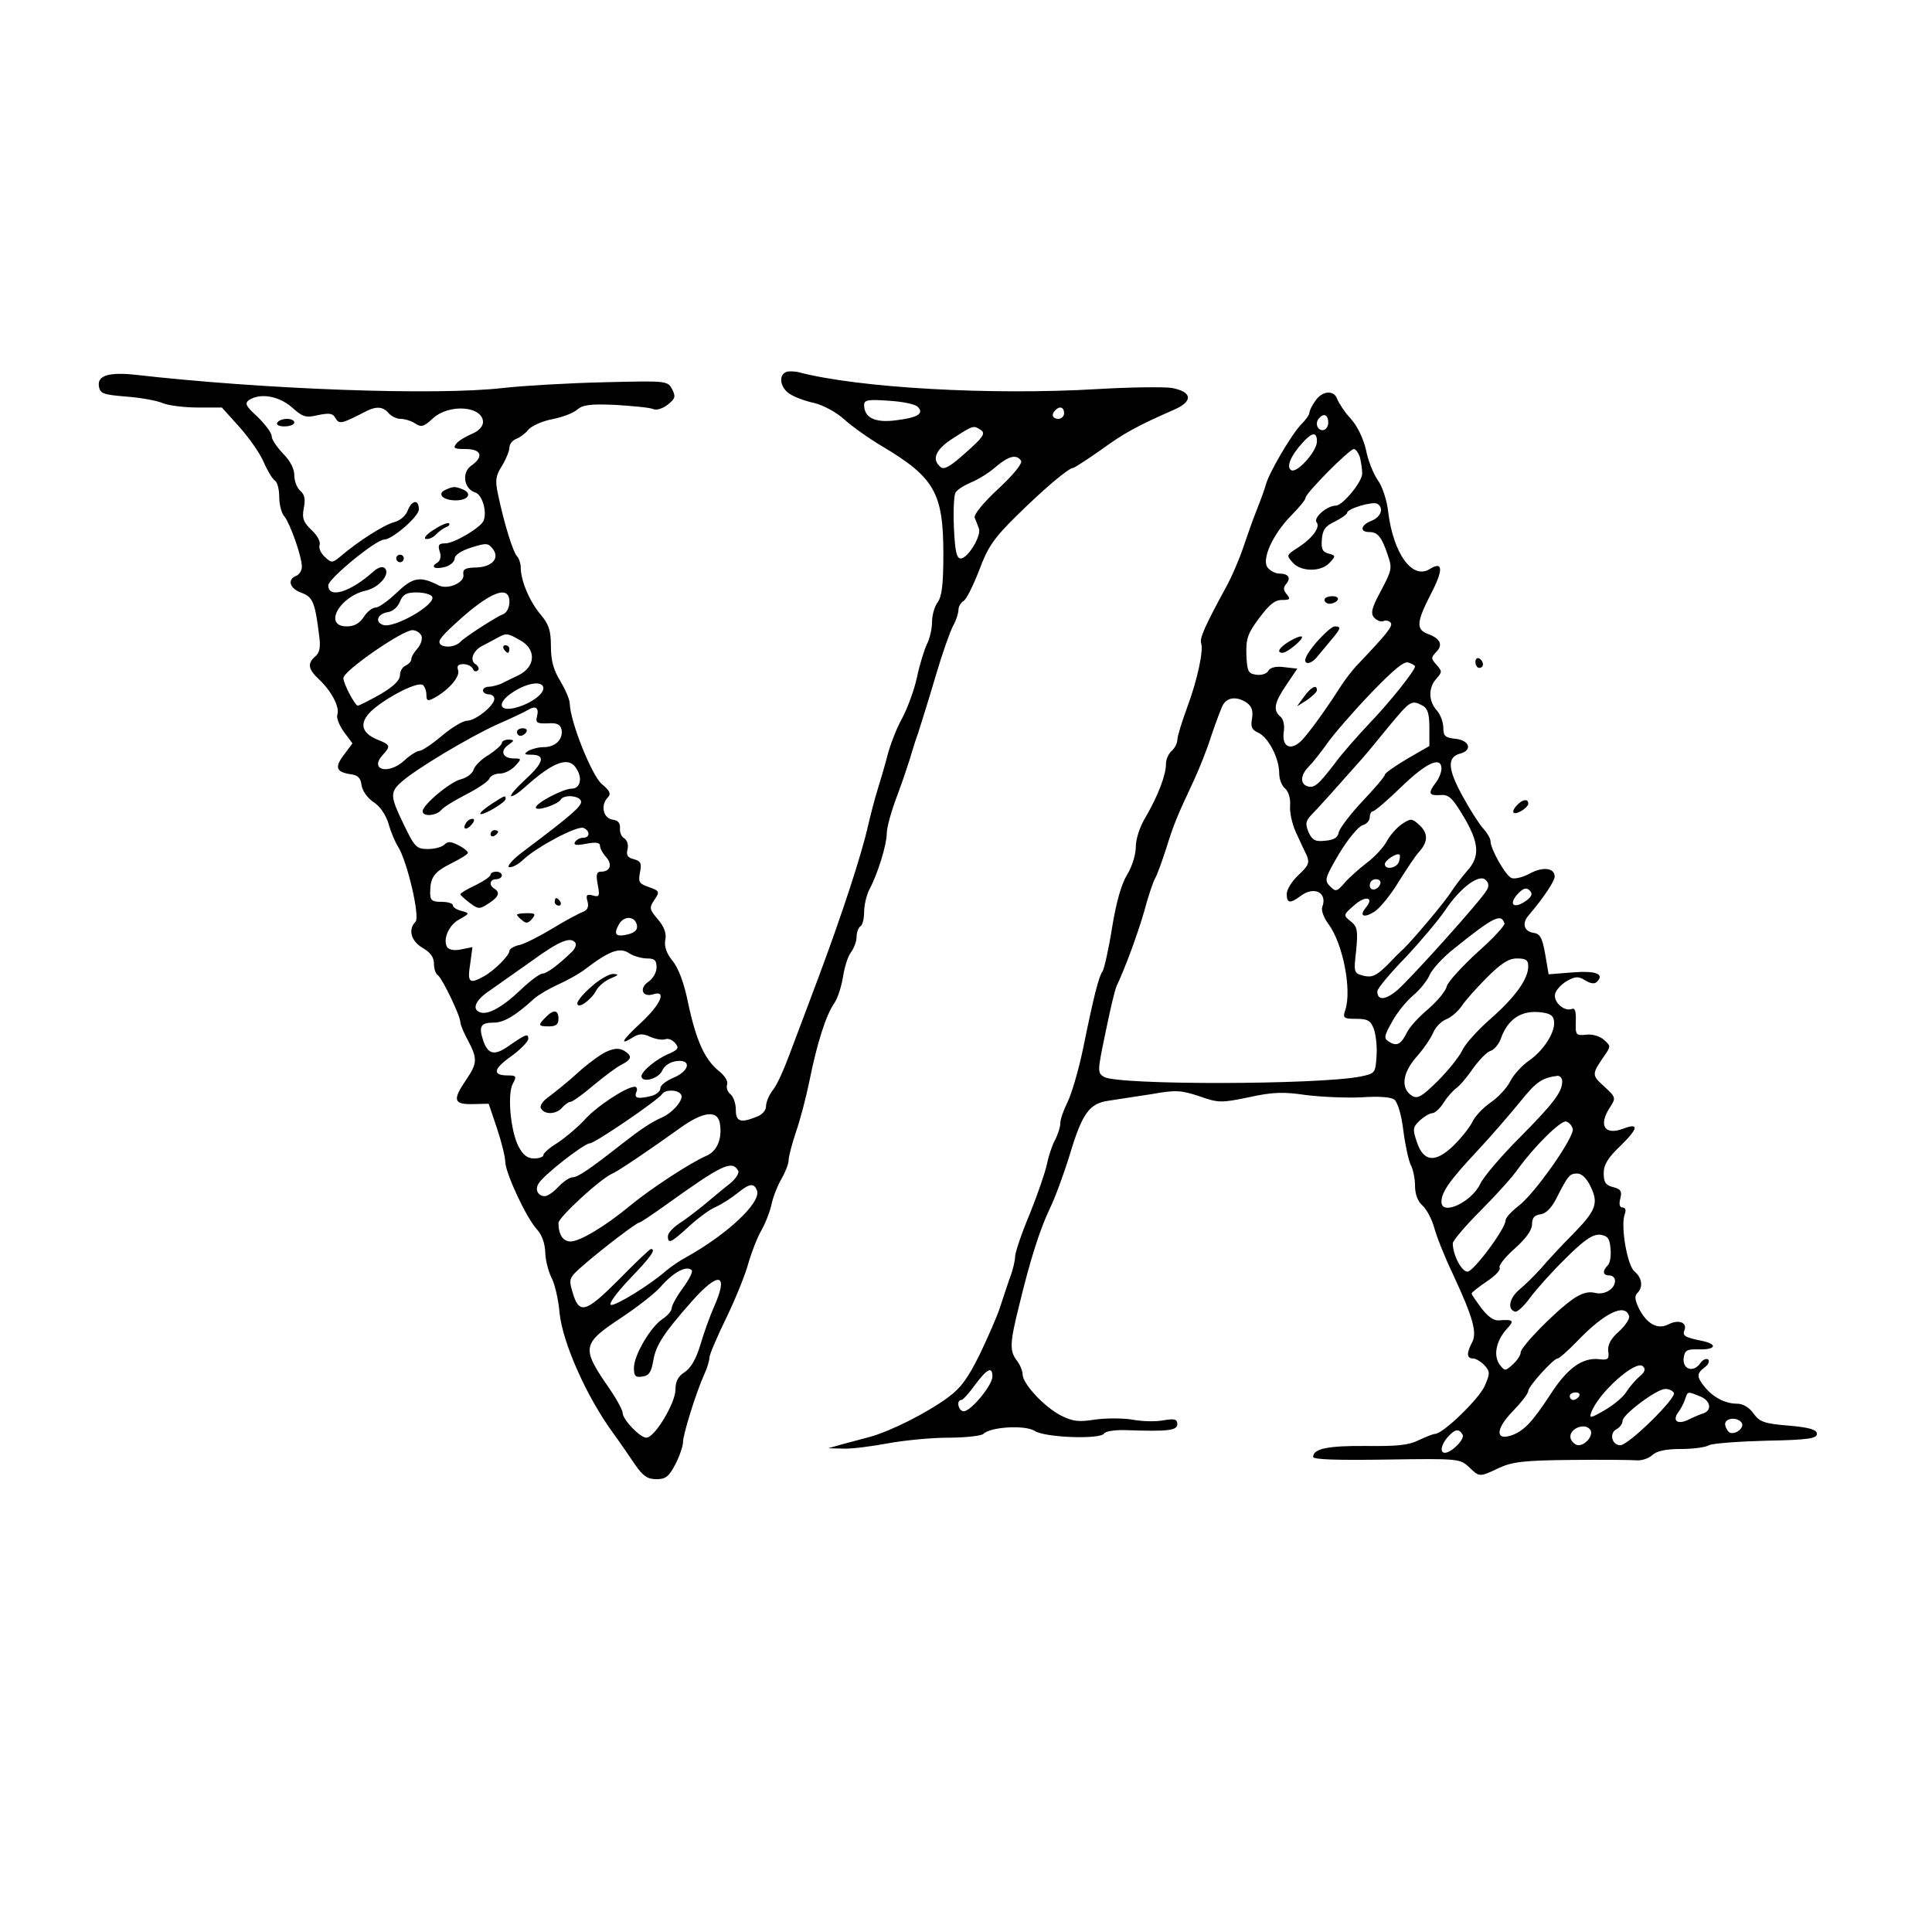 <?xml version="1.0" standalone="no"?>
<!DOCTYPE svg PUBLIC "-//W3C//DTD SVG 20010904//EN"
 "http://www.w3.org/TR/2001/REC-SVG-20010904/DTD/svg10.dtd">
<svg version="1.0" xmlns="http://www.w3.org/2000/svg"
 width="512pt" height="512pt" viewBox="0 0 512 512"
 preserveAspectRatio="xMidYMid meet">
<g transform="translate(0,512) scale(0.1,-0.1)"
fill="#000000" stroke="none">
<path d="M2083 4134 c-21 -9 -15 -42 10 -58 12 -8 41 -19 65 -24 24 -6 58 -24
80 -44 20 -18 66 -51 102 -72 137 -82 160 -123 160 -285 0 -79 -4 -112 -15
-127 -8 -10 -15 -34 -15 -52 0 -18 -6 -45 -14 -60 -7 -15 -19 -54 -26 -87 -7
-33 -25 -82 -40 -110 -15 -27 -32 -72 -39 -100 -7 -27 -19 -68 -26 -90 -7 -22
-18 -65 -25 -95 -18 -79 -69 -234 -129 -395 -29 -77 -64 -171 -79 -210 -14
-38 -33 -81 -44 -94 -10 -13 -18 -32 -18 -43 0 -11 -11 -23 -26 -28 -42 -17
-54 -12 -54 19 0 16 -6 34 -14 41 -8 6 -12 18 -9 26 3 8 -6 23 -21 35 -38 30
-61 81 -82 179 -11 55 -26 95 -42 114 -16 20 -22 38 -19 55 4 17 -3 35 -19 54
-23 27 -24 31 -10 52 15 22 14 24 -14 34 -26 9 -29 13 -24 39 5 24 2 30 -16
35 -17 4 -21 11 -17 26 3 12 -1 24 -8 29 -8 4 -13 16 -12 27 1 14 -5 21 -20
23 -25 4 -32 39 -12 59 9 9 5 18 -16 35 -27 23 -84 166 -85 213 0 11 -12 38
-25 60 -18 29 -25 54 -25 92 0 41 -5 58 -27 84 -29 34 -53 90 -53 125 0 11 -5
25 -10 30 -10 10 -34 86 -50 163 -8 37 -7 49 10 76 11 18 20 40 20 49 0 9 8
19 18 23 9 3 24 14 32 24 8 10 37 23 63 28 26 5 56 16 66 25 15 13 34 16 102
13 46 -3 91 -7 100 -11 9 -4 25 1 39 12 20 16 21 21 11 41 -12 22 -15 22 -179
18 -92 -2 -212 -9 -267 -15 -179 -21 -636 -4 -978 35 -68 7 -99 -2 -95 -30 3
-20 11 -23 73 -28 39 -3 83 -11 98 -18 16 -6 57 -11 92 -11 l63 0 46 -51 c25
-28 55 -70 65 -94 10 -23 24 -46 30 -49 6 -4 11 -23 11 -43 0 -20 6 -44 14
-52 15 -19 46 -106 46 -133 0 -10 -7 -21 -15 -24 -25 -10 -17 -34 14 -45 30
-11 36 -25 47 -115 4 -29 1 -44 -10 -53 -22 -19 -20 -34 10 -62 33 -31 55 -74
48 -93 -3 -8 5 -28 17 -45 l23 -31 -23 -31 c-25 -33 -20 -45 19 -51 18 -2 26
-10 28 -28 2 -15 15 -34 31 -45 18 -11 34 -35 41 -59 6 -22 18 -49 25 -60 24
-38 59 -186 46 -199 -20 -20 -12 -51 19 -69 21 -12 30 -25 30 -42 0 -14 5 -28
11 -31 11 -8 59 -107 59 -124 0 -6 9 -28 20 -48 26 -49 25 -61 -5 -105 -36
-53 -33 -65 17 -64 l43 1 22 -65 c12 -36 22 -76 22 -89 1 -31 56 -149 84 -179
13 -14 21 -37 22 -60 0 -20 8 -50 16 -67 9 -16 19 -59 22 -95 8 -78 71 -221
142 -318 17 -23 42 -60 57 -82 22 -32 34 -40 58 -40 24 0 33 7 50 40 11 21 20
48 20 58 0 20 34 130 56 179 8 17 14 37 14 45 0 8 21 57 46 108 25 52 51 117
58 145 8 27 23 66 34 85 11 19 23 51 27 70 4 19 16 49 26 66 10 17 19 40 19
50 0 9 9 43 19 73 11 31 27 92 36 136 21 104 44 174 65 205 10 14 20 46 24 71
4 26 13 55 21 65 8 11 15 29 15 41 0 12 5 25 10 28 6 3 10 21 10 38 0 18 6 43
13 58 23 42 47 121 47 150 0 16 12 59 26 96 14 37 29 82 34 98 5 17 15 50 24
75 8 25 29 92 46 150 17 58 38 117 46 132 8 14 14 33 14 42 0 8 6 19 13 23 8
4 26 41 42 82 23 62 39 85 100 145 71 70 137 126 149 126 3 0 37 22 74 48 62
45 93 62 195 107 50 22 46 47 -8 57 -22 3 -110 2 -195 -3 -284 -17 -637 3
-795 45 -11 2 -26 3 -32 0z m-1310 -93 c29 -26 37 -29 70 -21 30 6 39 5 46 -8
10 -17 15 -16 83 19 26 13 44 11 58 -6 7 -8 21 -15 31 -15 11 0 28 -5 39 -12
16 -11 23 -9 47 13 43 40 133 33 133 -10 0 -11 -12 -24 -30 -31 -16 -7 -35
-18 -41 -26 -9 -12 -5 -14 25 -14 42 0 49 -20 15 -44 -26 -18 -20 -61 10 -71
18 -5 32 -48 23 -74 -6 -18 -78 -61 -102 -61 -17 0 -20 -4 -15 -21 5 -13 2
-25 -6 -30 -20 -12 -6 -19 22 -11 13 4 24 14 24 22 0 9 18 21 44 29 41 13 45
12 58 -5 18 -25 -5 -48 -49 -48 -26 -1 -32 -5 -30 -19 4 -21 -42 -41 -66 -28
-49 25 -68 21 -110 -19 -23 -22 -48 -40 -56 -40 -9 0 -23 -11 -32 -25 -11 -17
-25 -25 -45 -25 -63 0 -20 79 51 95 35 8 65 44 50 59 -6 6 -18 3 -32 -10 -61
-54 -118 -71 -118 -35 0 17 126 121 148 121 21 0 92 61 92 80 0 28 -19 25 -30
-4 -5 -13 -20 -26 -36 -30 -27 -7 -97 -52 -141 -90 -22 -18 -24 -19 -42 -2
-11 10 -17 24 -14 32 3 8 -6 25 -21 39 -22 21 -26 31 -21 58 5 24 2 37 -9 46
-9 8 -16 26 -16 41 0 18 -11 39 -30 58 -16 17 -30 37 -30 46 0 9 -17 31 -37
51 -32 29 -35 36 -23 45 30 19 78 11 113 -19z m1659 1 c18 -18 0 -29 -59 -36
-54 -7 -83 7 -83 41 0 13 11 15 65 11 36 -2 70 -9 77 -16z m388 -17 c0 -8 -7
-15 -15 -15 -16 0 -20 12 -8 23 11 12 23 8 23 -8z m-220 -45 c12 -9 5 -19 -40
-59 -40 -36 -58 -47 -67 -39 -26 21 -13 48 35 78 53 34 52 33 72 20z m106 -81
c4 -7 -20 -37 -61 -75 -39 -36 -65 -68 -62 -76 3 -7 8 -20 11 -28 8 -19 -29
-80 -48 -80 -11 0 -15 19 -18 81 -2 44 0 86 4 93 4 8 22 19 40 27 18 7 48 25
66 41 35 30 56 35 68 17z m-1561 -360 c13 -20 -102 -86 -130 -75 -23 8 -14 30
14 34 12 2 26 14 31 28 8 19 17 24 44 24 19 0 38 -5 41 -11z m205 -14 c0 -15
-7 -29 -17 -33 -19 -7 -105 -63 -113 -73 -11 -12 -38 -17 -51 -8 -11 8 -3 19
36 55 93 86 145 106 145 59z m-233 -90 c3 -9 -2 -24 -11 -34 -9 -10 -16 -22
-16 -28 0 -6 -7 -13 -15 -17 -8 -3 -15 -14 -15 -25 0 -14 -17 -30 -52 -51 -29
-16 -56 -30 -60 -30 -7 0 -38 58 -38 73 0 19 156 127 183 127 10 0 20 -7 24
-15z m262 -12 c43 -24 40 -70 -4 -92 -16 -8 -38 -18 -47 -23 -10 -4 -25 -8
-33 -8 -8 0 -15 -4 -15 -10 0 -5 7 -10 15 -10 8 0 15 -5 15 -12 0 -18 -50 -58
-72 -58 -11 0 -41 -18 -67 -40 -26 -22 -53 -40 -60 -40 -6 0 -24 -11 -39 -25
-42 -39 -94 -26 -58 14 22 24 21 27 -14 41 -46 19 -49 48 -9 82 44 36 115 71
129 63 5 -3 10 -15 10 -26 0 -16 3 -18 20 -9 39 21 70 57 64 74 -4 11 0 16 14
16 11 0 22 -6 25 -12 2 -7 8 -9 13 -5 5 4 2 12 -6 17 -17 11 -5 38 21 50 8 4
23 12 34 18 27 15 29 15 64 -5z m61 -127 c0 -18 -41 -45 -80 -53 -42 -8 -40
19 3 45 38 24 77 28 77 8z m-17 -75 c-4 -16 0 -19 28 -18 25 2 34 -3 37 -16 5
-26 -16 -47 -47 -47 -14 0 -33 -5 -41 -10 -12 -8 -11 -10 7 -10 39 0 35 -20
-14 -65 -26 -24 -43 -44 -38 -45 6 0 21 10 35 23 79 71 120 85 140 46 14 -25
6 -49 -15 -49 -22 0 -95 -38 -95 -50 0 -11 57 7 66 21 9 15 54 10 54 -6 0 -13
-29 -38 -154 -132 -27 -20 -43 -39 -37 -41 7 -2 25 7 39 21 37 34 141 89 158
83 18 -7 18 -26 0 -26 -8 0 -18 -5 -22 -11 -5 -9 3 -10 30 -5 25 5 36 3 36 -5
0 -7 7 -20 16 -30 18 -20 11 -39 -13 -39 -12 0 -14 -7 -9 -34 6 -31 4 -34 -13
-29 -16 4 -19 1 -14 -16 4 -14 0 -23 -13 -28 -11 -4 -46 -23 -79 -43 -33 -20
-72 -40 -87 -44 -16 -3 -28 -11 -28 -16 0 -12 -40 -52 -67 -67 -39 -22 -45
-17 -37 32 l6 45 -30 -6 c-18 -4 -32 -1 -37 6 -12 20 4 59 33 74 27 15 27 16
5 22 -13 3 -23 10 -23 15 0 5 -13 9 -30 9 -25 0 -30 4 -30 24 0 41 10 55 56
78 24 12 44 24 44 28 0 4 -11 13 -25 20 -20 10 -28 11 -37 2 -7 -7 -26 -12
-44 -12 -30 0 -35 5 -63 63 -37 76 -38 87 -8 114 36 33 176 117 252 152 39 17
77 35 85 40 20 12 29 5 23 -18z m265 -553 c2 -12 -5 -19 -23 -24 -33 -8 -40
-1 -25 26 13 24 43 23 48 -2z m-163 -47 c3 -5 -1 -15 -9 -23 -36 -35 -67 -58
-78 -58 -7 0 -33 -19 -58 -43 -47 -45 -86 -67 -107 -60 -24 8 -13 33 25 58 20
14 71 50 112 79 73 53 103 65 115 47z m190 -41 c20 0 25 -5 25 -24 0 -13 -10
-30 -22 -38 -25 -17 -16 -42 13 -33 37 12 20 -27 -33 -76 -51 -47 -58 -62 -19
-37 15 9 26 9 45 0 14 -6 32 -9 39 -6 8 3 19 -2 26 -10 11 -13 9 -17 -15 -28
-33 -13 -74 -47 -74 -60 0 -19 46 -7 55 15 6 13 21 23 38 25 40 5 35 -26 -8
-44 -19 -8 -35 -20 -35 -28 0 -8 -10 -16 -22 -20 -37 -9 -48 -7 -42 9 4 8 2
15 -4 15 -22 0 -103 -53 -134 -89 -19 -20 -51 -47 -71 -60 -20 -12 -37 -27
-37 -32 0 -5 -11 -9 -25 -9 -17 0 -29 9 -41 32 -21 41 -30 138 -15 166 11 20
9 22 -13 22 -42 0 -39 17 9 51 25 18 45 39 45 46 0 15 -6 13 -52 -19 -37 -26
-54 -23 -67 13 -13 39 -8 49 28 49 26 0 57 18 106 63 11 10 40 27 64 38 25 11
59 30 75 43 62 47 89 56 113 40 12 -8 34 -14 48 -14z m90 -361 c8 -12 -21 -47
-50 -60 -29 -13 -55 -30 -105 -69 -89 -70 -119 -90 -133 -90 -7 0 -24 -11 -37
-25 -13 -14 -29 -25 -36 -25 -18 0 -27 17 -17 33 12 22 121 107 136 107 13 0
182 115 192 131 8 12 42 12 50 -2z m103 -78 c6 -40 -8 -72 -36 -84 -44 -19
-150 -89 -202 -132 -65 -54 -133 -95 -158 -95 -20 0 -32 18 -32 49 0 15 112
118 143 131 15 6 106 68 177 119 63 46 103 51 108 12z m48 -123 c4 -6 -5 -21
-22 -35 -16 -12 -46 -38 -67 -55 -22 -18 -52 -41 -68 -51 -16 -11 -29 -25 -29
-33 0 -22 9 -17 56 26 24 22 56 46 72 52 15 7 40 23 55 35 33 27 45 29 53 8
12 -31 -78 -116 -188 -177 -17 -9 -40 -25 -52 -35 -43 -38 -136 -95 -147 -91
-7 2 15 32 49 68 56 58 72 80 57 80 -3 0 -42 -37 -86 -82 -89 -89 -105 -93
-123 -28 -9 31 -7 35 30 67 48 42 141 113 148 113 3 0 33 20 68 45 152 109
177 121 194 93z m-123 -264 c4 -4 -7 -25 -23 -47 -17 -23 -30 -47 -30 -54 0
-7 -11 -20 -25 -29 -31 -21 -75 -95 -75 -129 0 -22 4 -26 22 -23 18 2 24 12
29 41 7 42 27 73 103 159 73 82 98 73 57 -18 -10 -23 -26 -67 -35 -98 -11 -37
-25 -61 -41 -72 -18 -11 -25 -25 -25 -47 0 -35 -55 -127 -77 -127 -17 0 -63
48 -63 66 0 8 -20 44 -46 80 -62 92 -59 105 41 171 44 29 91 66 105 82 35 40
69 58 83 45z"/>
<path d="M735 4000 c-4 -6 5 -10 19 -10 14 0 26 5 26 10 0 6 -9 10 -19 10 -11
0 -23 -4 -26 -10z"/>
<path d="M1183 3823 c-26 -10 -12 -28 22 -29 36 -1 49 19 19 30 -18 7 -23 7
-41 -1z"/>
<path d="M1151 3717 c-19 -11 -29 -23 -23 -25 7 -2 19 3 27 11 8 9 20 17 27
20 7 2 11 7 8 10 -3 3 -21 -4 -39 -16z"/>
<path d="M1050 3640 c0 -5 5 -10 10 -10 6 0 10 5 10 10 0 6 -4 10 -10 10 -5 0
-10 -4 -10 -10z"/>
<path d="M1335 3400 c3 -5 8 -10 11 -10 2 0 4 5 4 10 0 6 -5 10 -11 10 -5 0
-7 -4 -4 -10z"/>
<path d="M1370 3180 c0 -5 4 -10 9 -10 6 0 13 5 16 10 3 6 -1 10 -9 10 -9 0
-16 -4 -16 -10z"/>
<path d="M1330 3151 c0 -5 -16 -19 -34 -31 -19 -11 -38 -29 -41 -40 -3 -10
-18 -21 -33 -25 -28 -6 -102 -68 -102 -85 0 -15 36 -12 49 3 6 8 36 26 67 42
31 16 58 34 61 42 3 7 15 13 28 13 12 0 30 9 40 20 18 19 17 20 -3 20 -29 0
-38 19 -16 35 18 13 18 14 2 15 -10 0 -18 -4 -18 -9z"/>
<path d="M1302 2989 c-18 -12 -31 -23 -29 -26 6 -5 67 30 67 40 0 10 -1 10
-38 -14z"/>
<path d="M1235 2939 c-11 -17 1 -21 15 -4 8 9 8 15 2 15 -6 0 -14 -5 -17 -11z"/>
<path d="M1300 2909 c0 -5 5 -7 10 -4 6 3 10 8 10 11 0 2 -4 4 -10 4 -5 0 -10
-5 -10 -11z"/>
<path d="M1300 2802 c0 -5 -18 -17 -40 -28 -22 -10 -40 -21 -40 -24 1 -3 12
-13 25 -23 23 -17 26 -17 50 -1 27 17 31 29 15 39 -15 9 -12 25 5 25 8 0 15 5
15 10 0 6 -7 10 -15 10 -8 0 -15 -4 -15 -8z"/>
<path d="M1470 2730 c0 -5 5 -10 11 -10 5 0 7 5 4 10 -3 6 -8 10 -11 10 -2 0
-4 -4 -4 -10z"/>
<path d="M1370 2696 c0 -2 6 -9 14 -15 10 -9 16 -8 26 4 11 13 8 15 -14 15
-14 0 -26 -2 -26 -4z"/>
<path d="M1568 2506 c-21 -18 -38 -38 -38 -45 0 -17 36 8 50 34 6 12 24 26 38
32 22 9 23 11 7 12 -11 0 -37 -15 -57 -33z"/>
<path d="M1446 2424 c-21 -21 -20 -24 9 -24 18 0 25 5 25 20 0 24 -13 26 -34
4z"/>
<path d="M1605 2332 c-16 -8 -50 -33 -75 -56 -25 -23 -59 -50 -75 -62 -17 -12
-26 -25 -21 -32 10 -17 41 -15 56 3 7 8 17 15 22 15 5 0 33 20 61 44 29 24 62
49 75 55 27 14 28 23 5 37 -13 7 -26 6 -48 -4z"/>
<path d="M3486 4058 c-9 -12 -16 -27 -16 -32 0 -5 -9 -18 -21 -30 -25 -25 -85
-127 -94 -159 -3 -12 -14 -42 -24 -67 -10 -25 -26 -70 -36 -100 -10 -30 -31
-80 -48 -110 -55 -101 -68 -132 -64 -144 7 -18 -9 -96 -37 -171 -14 -38 -26
-77 -26 -86 0 -9 -7 -22 -15 -29 -8 -7 -15 -22 -15 -34 0 -30 -21 -84 -52
-138 -17 -27 -28 -61 -28 -82 0 -21 -10 -53 -23 -74 -15 -24 -29 -73 -40 -141
-9 -57 -21 -109 -25 -115 -10 -13 -23 -64 -52 -206 -12 -58 -31 -121 -41 -141
-10 -20 -19 -45 -19 -55 0 -11 -7 -32 -15 -47 -8 -15 -17 -44 -21 -64 -4 -19
-24 -78 -45 -130 -22 -52 -39 -103 -39 -114 0 -10 -6 -36 -14 -56 -7 -21 -19
-56 -26 -78 -7 -22 -31 -77 -53 -123 -32 -65 -51 -91 -87 -117 -55 -40 -148
-87 -205 -103 -22 -6 -56 -15 -75 -20 l-35 -10 40 -1 c22 -1 75 6 118 14 43 8
116 15 161 15 45 0 87 5 92 10 19 19 111 24 136 8 27 -18 174 -23 184 -7 3 6
29 10 58 9 112 -4 136 -1 136 16 0 13 -7 15 -37 10 -21 -4 -58 -3 -83 2 -25 4
-69 4 -98 0 -43 -7 -59 -5 -91 11 -44 23 -101 84 -101 109 0 9 -7 26 -15 36
-20 26 -19 47 6 147 30 124 55 201 81 256 13 26 37 91 53 143 33 110 52 136
103 143 20 3 70 11 111 17 67 12 80 11 129 -5 51 -18 58 -18 131 -3 63 14 92
15 152 6 41 -5 107 -8 147 -6 44 3 78 1 87 -6 9 -7 19 -40 24 -82 5 -39 14
-80 20 -92 6 -11 11 -36 11 -55 0 -21 7 -41 20 -52 11 -10 25 -37 31 -59 6
-23 28 -78 50 -124 53 -114 64 -154 50 -180 -15 -28 -14 -42 2 -42 8 0 21 -8
31 -18 15 -17 15 -22 1 -54 -14 -34 -111 -128 -132 -128 -5 0 -25 -8 -44 -17
-26 -13 -58 -16 -138 -15 -101 1 -141 -7 -141 -29 0 -7 64 -9 194 -7 190 3
195 2 218 -19 29 -28 28 -28 81 -3 35 16 66 20 192 21 83 1 160 0 173 -1 13
-1 31 5 41 14 12 11 36 16 75 16 31 0 65 4 75 10 10 5 78 10 152 12 111 2 134
6 134 18 0 11 -18 17 -75 22 -64 5 -77 10 -93 32 -11 16 -28 26 -43 26 -31 0
-63 16 -86 44 -22 27 -22 36 -1 52 10 7 14 16 10 21 -5 4 -15 0 -22 -11 -19
-25 -47 -14 -43 16 3 20 9 23 41 22 43 -1 50 13 10 22 -49 10 -55 14 -49 29 8
21 -17 29 -43 15 -28 -14 -56 1 -77 41 -11 23 -13 34 -5 42 16 16 13 41 -8 58
-19 17 -37 122 -25 152 4 10 1 17 -6 17 -8 0 -10 9 -6 24 5 19 1 25 -19 30
-20 5 -25 13 -25 37 0 22 11 41 45 73 47 46 49 61 7 45 -50 -19 -67 9 -35 57
16 25 15 26 -16 55 -33 30 -33 32 0 80 18 26 18 27 0 43 -11 10 -31 16 -47 14
-28 -3 -29 -1 -28 35 1 27 -2 37 -11 33 -20 -7 -48 18 -44 39 2 11 16 26 31
35 23 13 31 13 49 2 14 -9 25 -10 31 -4 21 21 -3 30 -65 25 l-63 -5 -9 53 c-8
45 -14 55 -32 57 -24 4 -30 25 -13 45 41 48 70 92 70 104 0 23 -31 27 -66 8
-18 -10 -40 -15 -48 -12 -16 6 -56 77 -56 98 0 7 -9 22 -19 33 -11 12 -36 51
-56 88 -39 71 -40 102 -5 111 33 9 24 35 -12 39 -28 3 -33 7 -33 29 0 15 -8
36 -17 46 -23 25 -23 61 -1 85 15 17 15 19 0 36 -15 17 -15 19 -1 34 19 19 11
36 -22 48 -32 12 -30 32 8 106 34 65 32 88 -3 66 -46 -29 -96 40 -110 150 -3
31 -16 70 -28 86 -11 16 -26 52 -31 80 -7 30 -23 63 -40 82 -17 18 -32 42 -36
52 -8 25 -40 23 -58 -4z m34 -58 c0 -11 -7 -20 -15 -20 -15 0 -21 21 -8 33 12
13 23 7 23 -13z m-30 -50 c0 -26 -53 -85 -68 -76 -14 8 -2 38 31 74 25 27 37
28 37 2z m114 -42 c3 -13 6 -32 6 -43 0 -22 -52 -85 -70 -85 -23 0 -60 -32
-51 -44 11 -13 -11 -43 -52 -69 -28 -18 -28 -19 -11 -38 22 -25 76 -25 98 0
16 17 16 19 -3 24 -16 4 -20 12 -18 37 2 26 9 36 35 48 17 9 32 19 32 23 0 11
68 31 80 24 18 -11 10 -35 -15 -45 -29 -11 -33 -30 -6 -30 22 0 33 -13 49 -62
12 -34 10 -40 -18 -93 -25 -46 -28 -60 -19 -71 7 -8 18 -13 25 -10 7 3 16 1
20 -5 5 -9 -11 -29 -86 -108 -14 -14 -34 -40 -45 -57 -33 -52 -72 -107 -98
-138 -31 -38 -61 -30 -55 14 3 18 -1 35 -9 41 -20 17 -16 37 16 84 l29 43 -35
4 c-22 3 -37 -1 -42 -10 -4 -8 -19 -12 -32 -10 -21 3 -24 8 -26 53 -1 42 3 56
34 97 26 35 41 48 60 48 21 0 24 2 13 15 -9 11 -10 18 -1 28 13 16 5 27 -19
27 -10 0 -23 7 -30 15 -18 21 12 88 62 139 21 21 38 42 38 47 0 12 116 129
128 129 5 0 12 -10 16 -22z m146 -554 c0 -11 -68 -96 -119 -149 -31 -33 -75
-82 -95 -110 -44 -57 -54 -65 -73 -58 -18 7 -16 30 5 51 11 11 33 39 50 63 17
24 69 84 115 132 61 63 88 86 100 81 10 -3 17 -8 17 -10z m-445 -97 c13 -10
16 -22 13 -41 -4 -22 -1 -30 17 -38 26 -12 55 -67 55 -107 0 -16 7 -34 16 -41
9 -8 14 -26 13 -44 -2 -17 5 -49 15 -71 10 -22 23 -50 29 -62 8 -19 5 -27 -22
-52 -17 -16 -31 -38 -31 -50 0 -25 9 -26 36 -6 36 28 73 10 58 -29 -3 -8 4
-28 16 -44 39 -52 63 -176 45 -229 -7 -21 -4 -23 29 -23 30 0 38 -4 47 -27 5
-15 9 -47 7 -72 -3 -45 -4 -46 -43 -54 -112 -22 -641 -23 -679 -1 -18 11 -18
14 4 119 12 59 25 115 30 124 21 44 54 133 72 195 10 38 23 77 29 88 6 10 19
47 30 81 20 64 28 83 72 177 14 30 36 84 47 120 12 35 26 73 31 82 12 21 38
23 64 5z m465 -7 c13 -7 18 -21 18 -58 l0 -49 -59 -34 c-32 -19 -59 -38 -59
-42 0 -5 -27 -36 -59 -70 -32 -34 -60 -71 -63 -82 -2 -14 -12 -21 -36 -23 -26
-3 -34 1 -44 22 -9 22 -8 29 5 44 19 19 77 84 122 135 17 18 54 63 84 100 58
70 61 73 91 57z m50 -167 c0 -10 -7 -27 -15 -37 -21 -28 -19 -35 12 -33 22 2
32 -7 61 -56 42 -70 45 -107 10 -145 -13 -15 -32 -40 -42 -55 -15 -25 -101
-127 -127 -152 -6 -5 -26 -25 -44 -44 -28 -27 -39 -32 -61 -27 -26 7 -27 8
-20 67 5 54 3 63 -14 77 -21 17 -21 17 10 44 30 26 53 20 29 -8 -18 -22 -4
-28 25 -9 14 10 43 45 63 79 21 33 45 70 55 80 23 26 23 49 -2 71 -18 16 -21
17 -45 1 -13 -9 -31 -29 -39 -44 -8 -16 -32 -42 -53 -58 -21 -16 -48 -40 -60
-54 -20 -23 -23 -24 -38 -9 -16 16 -14 22 24 87 23 38 51 72 62 75 10 3 19 12
19 21 0 9 4 16 8 16 5 0 39 29 76 65 66 64 106 82 106 48z m-113 -248 c-7 -16
-37 -21 -37 -5 0 10 32 31 39 25 2 -2 1 -11 -2 -20z m233 -74 c-14 -26 -202
-235 -237 -265 -32 -27 -53 -28 -53 -3 0 7 34 48 76 91 41 44 88 100 104 124
38 57 88 96 106 81 9 -7 11 -17 4 -28z m-282 17 c-6 -18 -28 -21 -28 -4 0 9 7
16 16 16 9 0 14 -5 12 -12z m388 -44 c-36 -26 -51 -10 -20 21 13 12 20 13 28
5 8 -8 6 -15 -8 -26z m-59 -61 c2 -5 -30 -40 -72 -77 -41 -38 -78 -78 -81 -90
-3 -13 -25 -39 -49 -60 -24 -20 -50 -48 -57 -63 -15 -31 -27 -37 -48 -23 -13
8 -12 15 9 52 13 24 38 55 56 70 18 15 38 40 44 55 7 15 35 46 63 68 107 86
126 95 135 68z m63 -114 c0 -34 -36 -83 -100 -139 -33 -29 -67 -66 -75 -84 -9
-18 -38 -54 -65 -81 -42 -41 -53 -48 -68 -39 -30 19 -26 59 10 101 19 21 39
50 46 66 6 15 22 31 35 36 13 5 31 21 40 34 9 14 39 48 67 76 38 38 58 51 80
51 24 0 30 -4 30 -21z m68 -143 c6 -28 -26 -79 -65 -106 -19 -13 -42 -38 -51
-56 -9 -18 -33 -43 -52 -56 -19 -13 -41 -36 -48 -51 -7 -15 -30 -43 -50 -63
-48 -46 -79 -44 -97 9 -12 35 -11 40 8 58 11 10 26 19 33 19 6 0 20 12 30 28
9 15 25 32 34 39 9 6 29 30 44 52 16 22 36 43 46 46 10 3 23 19 28 34 17 48
51 72 97 69 30 -2 41 -8 43 -22z m22 -162 c0 -28 -23 -58 -112 -148 -49 -49
-96 -104 -105 -123 -23 -49 -103 -86 -103 -48 0 26 22 57 95 135 39 42 90 101
115 132 41 51 57 62 98 67 6 0 12 -6 12 -15z m28 -126 c4 -22 -101 -172 -144
-204 -19 -15 -34 -31 -34 -38 0 -22 -85 -136 -101 -136 -16 0 -39 45 -39 75 0
7 33 46 74 87 41 41 85 90 98 109 44 61 113 129 128 127 8 -2 16 -11 18 -20z
m47 -152 c22 -45 15 -64 -48 -128 -29 -29 -66 -69 -82 -88 -17 -19 -43 -45
-59 -58 -26 -22 -32 -52 -11 -58 6 -2 24 15 40 37 17 23 59 70 95 105 49 49
71 63 90 62 20 -3 26 -9 28 -37 2 -18 -1 -38 -7 -44 -15 -15 -14 -27 4 -27 8
0 15 -6 15 -14 0 -22 -28 -39 -54 -32 -17 4 -35 -1 -58 -17 -47 -33 -138 -126
-138 -141 0 -7 -9 -21 -21 -32 -20 -18 -21 -18 -35 0 -17 24 -9 63 19 94 21
22 18 26 -20 23 -14 -2 -30 10 -47 32 -14 19 -26 36 -26 39 0 3 18 17 40 32
23 15 38 31 34 37 -3 5 15 28 40 50 30 27 46 49 46 64 0 17 6 25 23 27 14 2
29 17 42 43 31 61 35 65 55 65 12 0 25 -13 35 -34z m102 -343 c3 -7 -9 -25
-26 -41 -22 -19 -31 -36 -29 -53 3 -21 -1 -24 -24 -21 -45 5 -85 -24 -131 -96
-48 -73 -70 -96 -105 -107 -40 -12 -37 20 7 65 23 24 41 47 41 54 1 13 67 86
78 86 4 0 28 21 52 46 72 75 126 101 137 67z m28 -161 c-11 -9 -27 -28 -36
-42 -9 -14 -35 -35 -58 -48 -36 -21 -40 -21 -34 -5 19 52 119 141 137 122 8
-7 5 -15 -9 -27z m-1715 0 c0 -23 -57 -92 -76 -92 -14 0 -21 30 -6 30 4 0 20
18 36 40 32 43 46 50 46 22z m1806 -43 c8 -13 -120 -139 -142 -139 -22 0 -30
31 -11 42 10 5 17 15 17 23 0 16 89 83 112 84 9 1 20 -4 24 -10z m-251 -9 c-3
-5 -10 -10 -16 -10 -5 0 -9 5 -9 10 0 6 7 10 16 10 8 0 12 -4 9 -10z m319 0
c30 -11 34 -38 9 -46 -10 -3 -28 -11 -40 -17 -28 -13 -42 -2 -25 21 7 9 15 25
18 35 7 20 6 20 38 7z m112 -71 c7 -12 -15 -31 -31 -26 -5 2 -11 11 -13 20 -4
19 32 24 44 6z m-401 -19 c8 -14 -13 -40 -32 -40 -7 0 -16 7 -20 16 -10 26 38
47 52 24z m-339 -12 c7 -11 -29 -48 -47 -48 -14 0 -10 22 8 42 19 21 29 23 39
6z"/>
<path d="M3510 3530 c0 -5 6 -10 14 -10 8 0 18 5 21 10 3 6 -3 10 -14 10 -12
0 -21 -4 -21 -10z"/>
<path d="M3487 3416 c-25 -30 -33 -47 -25 -52 6 -4 19 3 30 17 11 13 28 34 39
47 22 26 24 32 6 32 -7 0 -29 -20 -50 -44z"/>
<path d="M3418 3421 c-27 -16 -37 -31 -19 -31 12 0 57 37 51 43 -3 2 -17 -3
-32 -12z"/>
<path d="M3456 3274 l-19 -26 27 17 c14 10 26 21 26 26 0 16 -15 9 -34 -17z"/>
<path d="M3910 3366 c0 -9 5 -16 10 -16 6 0 10 4 10 9 0 6 -4 13 -10 16 -5 3
-10 -1 -10 -9z"/>
<path d="M4022 2988 c-19 -19 -14 -30 8 -18 11 6 20 15 20 20 0 14 -14 12 -28
-2z"/>
</g>
</svg>
